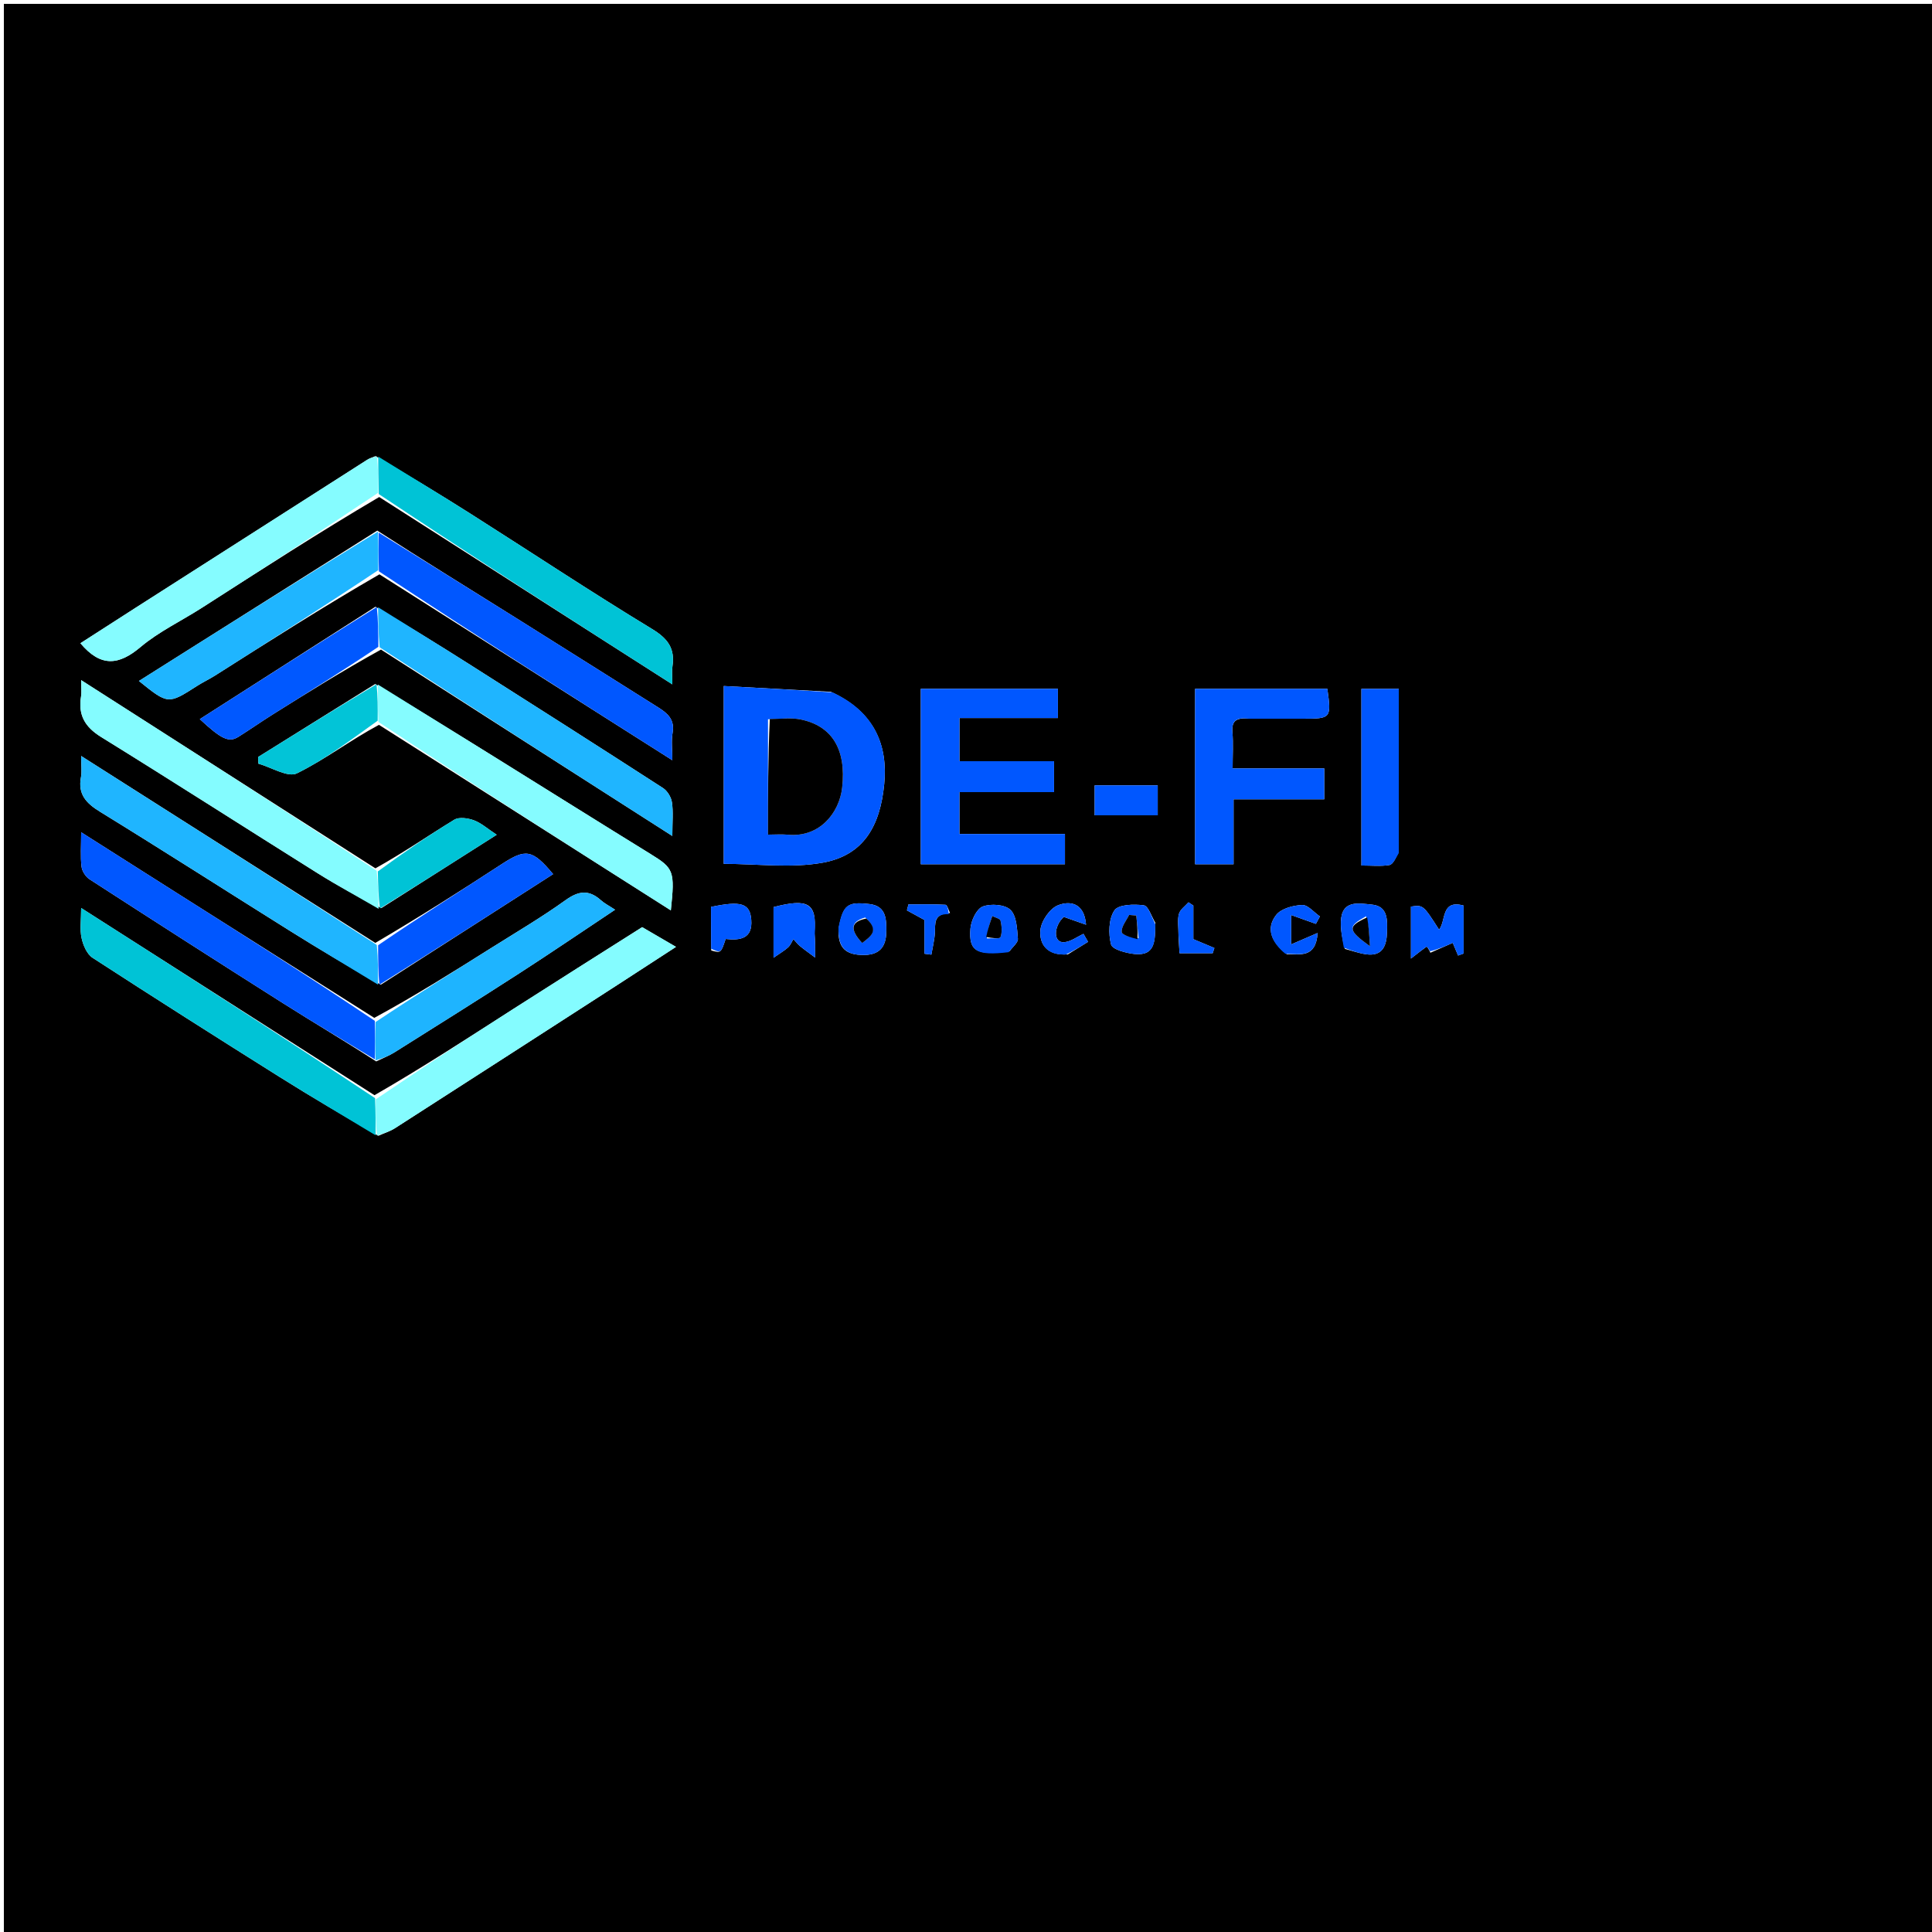 <svg version="1.1" id="Layer_1" xmlns="http://www.w3.org/2000/svg" xmlns:xlink="http://www.w3.org/1999/xlink" x="0px" y="0px"
	 width="100%" viewBox="0 0 500 500" enable-background="new 0 0 500 500" xml:space="preserve">
<path fill="#000000" opacity="1" stroke="none" 
	d="
M321,501 
	C214,501 107.5,501 1,501 
	C1,334.333 1,167.667 1,1 
	C167.667,1 334.333,1 501,1 
	C501,167.667 501,334.333 501,501 
	C441.167,501 381.333,501 321,501 
M98.078,187.59 
	C123.239,203.584 148.401,219.578 173.611,235.603 
	C174.691,225.378 174.366,224.721 168.377,221.029 
	C155.339,212.991 142.363,204.851 129.357,196.762 
	C118.836,190.218 108.307,183.686 97.103,177.014 
	C87.002,183.314 76.901,189.613 66.8,195.913 
	C66.825,196.489 66.851,197.065 66.876,197.641 
	C70.255,198.583 74.504,201.293 76.852,200.138 
	C84.193,196.528 90.816,191.459 98.078,187.59 
M97.353,274.692 
	C98.947,273.913 100.627,273.271 102.121,272.333 
	C112.943,265.535 123.773,258.747 134.51,251.817 
	C142.708,246.525 150.775,241.03 159.184,235.436 
	C157.646,234.422 156.463,233.831 155.514,232.98 
	C152.424,230.213 149.761,230.513 146.361,232.957 
	C140.196,237.39 133.617,241.252 127.18,245.302 
	C117.206,251.579 107.205,257.813 96.867,263.426 
	C79.682,252.556 62.493,241.69 45.311,230.815 
	C37.42,225.82 29.54,220.806 21.002,215.386 
	C21.002,219.028 20.787,221.696 21.1,224.301 
	C21.24,225.475 22.179,226.916 23.187,227.567 
	C39.857,238.345 56.564,249.067 73.334,259.689 
	C81.147,264.638 89.113,269.346 97.353,274.692 
M97.166,157.027 
	C82.073,166.684 66.981,176.34 51.708,186.112 
	C57.347,191.352 59.261,192.215 61.685,190.699 
	C64.718,188.801 67.649,186.74 70.681,184.839 
	C79.752,179.15 88.85,173.503 98.604,168.111 
	C123.53,184.059 148.455,200.007 173.999,216.35 
	C173.999,212.596 174.263,210.062 173.894,207.624 
	C173.692,206.291 172.71,204.671 171.586,203.945 
	C154.856,193.139 138.057,182.438 121.242,171.764 
	C113.481,166.837 105.65,162.02 97.166,157.027 
M98.134,128.629 
	C123.256,144.684 148.377,160.739 174,177.114 
	C174,175.062 173.839,173.736 174.029,172.462 
	C174.717,167.843 172.881,165.286 168.736,162.77 
	C152.908,153.162 137.469,142.916 121.832,132.99 
	C113.907,127.96 105.872,123.105 97.175,118.041 
	C96.446,118.361 95.66,118.591 94.997,119.014 
	C75.132,131.69 55.277,144.382 35.425,157.078 
	C30.477,160.242 25.543,163.428 20.809,166.471 
	C26.111,172.77 30.784,172.158 36.358,167.463 
	C41.124,163.449 46.944,160.698 52.241,157.302 
	C67.453,147.551 82.635,137.756 98.134,128.629 
M97.92,293.944 
	C99.376,293.286 100.94,292.797 102.271,291.944 
	C121.283,279.741 140.266,267.493 159.25,255.247 
	C164.316,251.979 169.362,248.682 174.95,245.052 
	C171.404,242.985 168.782,241.457 166.192,239.947 
	C155.048,247.015 144,253.97 133.007,261.01 
	C121.061,268.66 109.165,276.388 96.918,283.438 
	C71.759,267.38 46.599,251.321 21.001,234.983 
	C21.001,238.154 20.63,240.563 21.115,242.784 
	C21.519,244.631 22.494,246.927 23.959,247.879 
	C40.013,258.3 56.179,268.551 72.387,278.732 
	C80.589,283.884 88.939,288.8 97.92,293.944 
M97.635,137.319 
	C77.103,150.273 56.571,163.228 35.952,176.237 
	C43.519,182.337 43.51,182.323 51.016,177.511 
	C52.514,176.55 54.142,175.793 55.645,174.84 
	C69.727,165.908 83.794,156.954 98.193,148.638 
	C123.342,164.599 148.491,180.559 174,196.749 
	C174,193.952 173.696,191.737 174.069,189.641 
	C174.677,186.231 172.766,184.596 170.315,183.058 
	C157.92,175.278 145.561,167.443 133.154,159.681 
	C121.451,152.36 109.705,145.107 97.635,137.319 
M97.159,224.727 
	C71.901,208.572 46.643,192.418 21,176.017 
	C21,177.941 21.158,179.131 20.972,180.265 
	C20.191,185.027 21.963,188.133 26.152,190.724 
	C44.929,202.339 63.51,214.271 82.219,225.998 
	C87.372,229.227 92.721,232.141 98.697,235.02 
	C108.545,228.757 118.394,222.495 128.55,216.037 
	C126.173,214.476 124.554,212.996 122.647,212.291 
	C121.105,211.72 118.795,211.39 117.554,212.148 
	C110.826,216.254 104.325,220.732 97.159,224.727 
M98.558,254.839 
	C113.408,245.311 128.258,235.782 143.149,226.226 
	C137.758,219.786 136.055,219.584 129.841,223.635 
	C119.221,230.559 108.506,237.338 97.133,244.026 
	C71.93,228.012 46.728,211.998 20.999,195.649 
	C20.999,198.138 21.229,199.677 20.956,201.119 
	C20.121,205.534 22.262,207.847 25.869,210.064 
	C42.409,220.233 58.755,230.716 75.215,241.017 
	C82.703,245.703 90.292,250.227 98.558,254.839 
M215.03,179.043 
	C205.844,178.545 196.659,178.047 187.304,177.54 
	C187.304,193.557 187.304,208.612 187.304,223.561 
	C196.047,223.561 204.695,224.731 212.873,223.27 
	C223.498,221.372 227.768,213.8 228.831,202.965 
	C229.801,193.083 226.511,184.281 215.03,179.043 
M261.489,205 
	C265.254,205 269.018,205 272.784,205 
	C272.784,202.057 272.784,199.781 272.784,196.994 
	C264.528,196.994 256.461,196.994 248.309,196.994 
	C248.309,193.087 248.309,189.701 248.309,185.82 
	C257.011,185.82 265.414,185.82 273.785,185.82 
	C273.785,183.037 273.785,180.761 273.785,178.263 
	C261.851,178.263 250.133,178.263 238.301,178.263 
	C238.301,193.573 238.301,208.618 238.301,223.669 
	C250.993,223.669 263.383,223.669 275.61,223.669 
	C275.61,220.94 275.61,218.552 275.61,215.839 
	C266.289,215.839 257.354,215.839 248.301,215.839 
	C248.301,212.104 248.301,208.719 248.301,205 
	C252.565,205 256.532,205 261.489,205 
M323.651,186 
	C328.142,186 332.633,186.001 337.125,186 
	C344.494,185.998 344.566,185.912 343.519,178.271 
	C332.161,178.271 320.78,178.271 309.29,178.271 
	C309.29,193.581 309.29,208.619 309.29,223.662 
	C312.64,223.662 315.692,223.662 319.246,223.662 
	C319.246,217.94 319.246,212.547 319.246,206.853 
	C327.36,206.853 334.962,206.853 342.719,206.853 
	C342.719,204.136 342.719,201.752 342.719,198.866 
	C334.724,198.866 326.999,198.866 319.001,198.866 
	C319.001,195.394 319.192,192.406 318.948,189.453 
	C318.699,186.447 320.035,185.626 323.651,186 
M362,220.305 
	C362,206.356 362,192.407 362,178.284 
	C358.473,178.284 355.419,178.284 352.327,178.284 
	C352.327,193.627 352.327,208.683 352.327,223.992 
	C354.966,223.992 357.324,224.251 359.572,223.868 
	C360.501,223.709 361.196,222.173 362,220.305 
M370.189,246.564 
	C372.214,245.67 374.238,244.777 375.972,244.012 
	C376.067,244.238 376.71,245.766 377.353,247.294 
	C377.83,247.119 378.306,246.945 378.783,246.77 
	C378.783,242.664 378.783,238.557 378.783,234.36 
	C372.863,232.73 374.271,238.307 372.438,240.605 
	C368.315,234.177 368.315,234.177 365.149,234.626 
	C365.149,238.569 365.149,242.526 365.149,248.081 
	C367.026,246.618 368.098,245.765 369.215,244.977 
	C369.263,244.944 369.743,245.525 370.189,246.564 
M292.466,211 
	C294.899,211 297.333,211 299.615,211 
	C299.615,207.942 299.615,205.558 299.615,203.249 
	C293.955,203.249 288.684,203.249 283.297,203.249 
	C283.297,205.891 283.297,208.277 283.297,211 
	C286.227,211 288.863,211 292.466,211 
M210.775,241.26 
	C211.421,233.78 209.197,232.412 200.191,234.756 
	C200.191,238.693 200.191,242.63 200.191,247.864 
	C201.931,246.649 203.042,246.02 203.96,245.18 
	C204.563,244.628 204.886,243.772 205.335,243.051 
	C205.903,243.658 206.418,244.329 207.051,244.858 
	C208.059,245.701 209.144,246.451 210.972,247.821 
	C210.972,244.992 210.972,243.523 210.775,241.26 
M261.319,246.127 
	C262.067,245.064 263.509,243.946 263.428,242.95 
	C263.219,240.352 263.102,237.026 261.506,235.473 
	C260.069,234.075 256.387,233.801 254.319,234.615 
	C252.714,235.246 251.314,238.259 251.145,240.321 
	C250.662,246.195 252.76,247.423 261.319,246.127 
M298.991,238.795 
	C298.011,237.215 297.189,234.453 296.019,234.296 
	C293.475,233.956 289.45,234.065 288.413,235.6 
	C286.912,237.821 286.822,241.648 287.538,244.427 
	C287.871,245.723 291.458,246.681 293.658,246.898 
	C299.088,247.435 298.94,243.357 298.991,238.795 
M348.068,245.577 
	C349.889,246.051 351.685,246.702 353.536,246.964 
	C357.891,247.58 358.863,244.63 358.954,241.247 
	C359.037,238.183 359.281,234.511 355.018,234.107 
	C351.633,233.787 347.198,232.795 347.02,238.547 
	C346.953,240.682 347.337,242.831 348.068,245.577 
M217,240.507 
	C216.863,245.126 218.667,247.224 223.714,247.146 
	C228.456,247.073 229.384,244.02 229.374,240.844 
	C229.366,238.157 229.476,234.481 225.052,233.973 
	C219.355,233.319 218.182,234.047 217,240.507 
M184.072,245.977 
	C186.572,246.675 186.572,246.675 187.795,243.009 
	C191.514,243.419 194.824,242.982 194.423,238.011 
	C194.082,233.772 191.799,233.067 184.011,234.709 
	C184.011,238.124 184.011,241.601 184.072,245.977 
M276.343,246.999 
	C278.091,245.915 279.84,244.831 281.589,243.747 
	C281.194,243.06 280.8,242.372 280.405,241.685 
	C278.744,242.442 277.124,243.704 275.412,243.843 
	C272.542,244.077 272.616,239.729 275.308,237.293 
	C277.167,237.946 278.874,238.545 281.07,239.316 
	C280.59,233.371 276.634,233.168 273.799,234.288 
	C271.69,235.121 269.476,238.345 269.257,240.687 
	C268.918,244.301 270.931,247.366 276.343,246.999 
M333.038,246.954 
	C336.434,246.889 340.556,248.047 340.994,241.458 
	C338.638,242.476 336.928,243.214 334.154,244.412 
	C334.154,241.643 334.154,239.348 334.154,236.81 
	C336.997,237.825 338.776,238.46 340.554,239.094 
	C340.9,238.453 341.245,237.813 341.591,237.172 
	C340.058,236.117 338.488,234.156 337.001,234.215 
	C334.674,234.309 331.579,235.125 330.277,236.786 
	C327.498,240.329 329.076,243.883 333.038,246.954 
M305,242.408 
	C305.086,243.847 305.173,245.287 305.258,246.699 
	C308.356,246.699 311.096,246.699 313.836,246.699 
	C313.985,246.246 314.135,245.794 314.284,245.341 
	C312.578,244.626 310.871,243.91 308.837,243.057 
	C308.837,240.247 308.837,237.303 308.837,234.36 
	C308.415,234.079 307.993,233.799 307.572,233.518 
	C306.717,234.505 305.427,235.371 305.112,236.507 
	C304.684,238.051 305.002,239.801 305,242.408 
M245.863,236.287 
	C245.483,235.544 245.137,234.181 244.716,234.158 
	C241.52,233.977 238.309,234.059 235.102,234.059 
	C234.973,234.573 234.844,235.088 234.715,235.602 
	C236.127,236.377 237.539,237.152 239.25,238.091 
	C239.25,240.944 239.25,243.884 239.25,246.824 
	C239.845,246.902 240.44,246.981 241.035,247.059 
	C241.356,245.155 241.845,243.261 241.957,241.345 
	C242.089,239.063 241.479,236.462 245.863,236.287 
z"/>
<path fill="#0057FF" opacity="1" stroke="none" 
	d="
M215.411,179.18 
	C226.511,184.281 229.801,193.083 228.831,202.965 
	C227.768,213.8 223.498,221.372 212.873,223.27 
	C204.695,224.731 196.047,223.561 187.304,223.561 
	C187.304,208.612 187.304,193.557 187.304,177.54 
	C196.659,178.047 205.844,178.545 215.411,179.18 
M198.756,186.147 
	C198.756,195.992 198.756,205.837 198.756,216 
	C200.408,216 202.227,215.863 204.019,216.023 
	C212.131,216.749 217.222,210.359 217.952,203.824 
	C219.058,193.917 215.313,187.826 207.154,186.185 
	C204.75,185.702 202.178,186.054 198.756,186.147 
z"/>
<path fill="#0057FF" opacity="1" stroke="none" 
	d="
M260.994,205 
	C256.532,205 252.565,205 248.301,205 
	C248.301,208.719 248.301,212.104 248.301,215.839 
	C257.354,215.839 266.289,215.839 275.61,215.839 
	C275.61,218.552 275.61,220.94 275.61,223.669 
	C263.383,223.669 250.993,223.669 238.301,223.669 
	C238.301,208.618 238.301,193.573 238.301,178.263 
	C250.133,178.263 261.851,178.263 273.785,178.263 
	C273.785,180.761 273.785,183.037 273.785,185.82 
	C265.414,185.82 257.011,185.82 248.309,185.82 
	C248.309,189.701 248.309,193.087 248.309,196.994 
	C256.461,196.994 264.528,196.994 272.784,196.994 
	C272.784,199.781 272.784,202.057 272.784,205 
	C269.018,205 265.254,205 260.994,205 
z"/>
<path fill="#1FB5FF" opacity="1" stroke="none" 
	d="
M97.835,254.825 
	C90.292,250.227 82.703,245.703 75.215,241.017 
	C58.755,230.716 42.409,220.233 25.869,210.064 
	C22.262,207.847 20.121,205.534 20.956,201.119 
	C21.229,199.677 20.999,198.138 20.999,195.649 
	C46.728,211.998 71.93,228.012 97.509,244.545 
	C97.869,248.317 97.852,251.571 97.835,254.825 
z"/>
<path fill="#0057FF" opacity="1" stroke="none" 
	d="
M323.17,186 
	C320.035,185.626 318.699,186.447 318.948,189.453 
	C319.192,192.406 319.001,195.394 319.001,198.866 
	C326.999,198.866 334.724,198.866 342.719,198.866 
	C342.719,201.752 342.719,204.136 342.719,206.853 
	C334.962,206.853 327.36,206.853 319.246,206.853 
	C319.246,212.547 319.246,217.94 319.246,223.662 
	C315.692,223.662 312.64,223.662 309.29,223.662 
	C309.29,208.619 309.29,193.581 309.29,178.271 
	C320.78,178.271 332.161,178.271 343.519,178.271 
	C344.566,185.912 344.494,185.998 337.125,186 
	C332.633,186.001 328.142,186 323.17,186 
z"/>
<path fill="#84FCFF" opacity="1" stroke="none" 
	d="
M97.98,235.2 
	C92.721,232.141 87.372,229.227 82.219,225.998 
	C63.51,214.271 44.929,202.339 26.152,190.724 
	C21.963,188.133 20.191,185.027 20.972,180.265 
	C21.158,179.131 21,177.941 21,176.017 
	C46.643,192.418 71.901,208.572 97.489,225.353 
	C97.872,229.053 97.926,232.126 97.98,235.2 
z"/>
<path fill="#0057FF" opacity="1" stroke="none" 
	d="
M97.978,137.824 
	C109.705,145.107 121.451,152.36 133.154,159.681 
	C145.561,167.443 157.92,175.278 170.315,183.058 
	C172.766,184.596 174.677,186.231 174.069,189.641 
	C173.696,191.737 174,193.952 174,196.749 
	C148.491,180.559 123.342,164.599 98.061,147.868 
	C97.945,144.007 97.962,140.915 97.978,137.824 
z"/>
<path fill="#00C3D6" opacity="1" stroke="none" 
	d="
M97.222,293.823 
	C88.939,288.8 80.589,283.884 72.387,278.732 
	C56.179,268.551 40.013,258.3 23.959,247.879 
	C22.494,246.927 21.519,244.631 21.115,242.784 
	C20.63,240.563 21.001,238.154 21.001,234.983 
	C46.599,251.321 71.759,267.38 97.062,284.2 
	C97.211,287.916 97.217,290.87 97.222,293.823 
z"/>
<path fill="#00C3D6" opacity="1" stroke="none" 
	d="
M97.886,118.17 
	C105.872,123.105 113.907,127.96 121.832,132.99 
	C137.469,142.916 152.908,153.162 168.736,162.77 
	C172.881,165.286 174.717,167.843 174.029,172.462 
	C173.839,173.736 174,175.062 174,177.114 
	C148.377,160.739 123.256,144.684 98.02,127.859 
	C97.9,124.116 97.893,121.143 97.886,118.17 
z"/>
<path fill="#1FB5FF" opacity="1" stroke="none" 
	d="
M97.851,157.153 
	C105.65,162.02 113.481,166.837 121.242,171.764 
	C138.057,182.438 154.856,193.139 171.586,203.945 
	C172.71,204.671 173.692,206.291 173.894,207.624 
	C174.263,210.062 173.999,212.596 173.999,216.35 
	C148.455,200.007 123.53,184.059 98.259,167.531 
	C97.892,163.685 97.872,160.419 97.851,157.153 
z"/>
<path fill="#0057FF" opacity="1" stroke="none" 
	d="
M97.01,274.164 
	C89.113,269.346 81.147,264.638 73.334,259.689 
	C56.564,249.067 39.857,238.345 23.187,227.567 
	C22.179,226.916 21.24,225.475 21.1,224.301 
	C20.787,221.696 21.002,219.028 21.002,215.386 
	C29.54,220.806 37.42,225.82 45.311,230.815 
	C62.493,241.69 79.682,252.556 97.006,264.193 
	C97.1,268.028 97.055,271.096 97.01,274.164 
z"/>
<path fill="#85FCFF" opacity="1" stroke="none" 
	d="
M97.782,177.149 
	C108.307,183.686 118.836,190.218 129.357,196.762 
	C142.363,204.851 155.339,212.991 168.377,221.029 
	C174.366,224.721 174.691,225.378 173.611,235.603 
	C148.401,219.578 123.239,203.584 97.92,186.832 
	C97.769,183.099 97.775,180.124 97.782,177.149 
z"/>
<path fill="#85FCFF" opacity="1" stroke="none" 
	d="
M97.531,118.106 
	C97.893,121.143 97.9,124.116 97.868,127.534 
	C82.635,137.756 67.453,147.551 52.241,157.302 
	C46.944,160.698 41.124,163.449 36.358,167.463 
	C30.784,172.158 26.111,172.77 20.809,166.471 
	C25.543,163.428 30.477,160.242 35.425,157.078 
	C55.277,144.382 75.132,131.69 94.997,119.014 
	C95.66,118.591 96.446,118.361 97.531,118.106 
z"/>
<path fill="#84FCFF" opacity="1" stroke="none" 
	d="
M97.571,293.884 
	C97.217,290.87 97.211,287.916 97.226,284.523 
	C109.165,276.388 121.061,268.66 133.007,261.01 
	C144,253.97 155.048,247.015 166.192,239.947 
	C168.782,241.457 171.404,242.985 174.95,245.052 
	C169.362,248.682 164.316,251.979 159.25,255.247 
	C140.266,267.493 121.283,279.741 102.271,291.944 
	C100.94,292.797 99.376,293.286 97.571,293.884 
z"/>
<path fill="#1FB5FF" opacity="1" stroke="none" 
	d="
M97.807,137.571 
	C97.962,140.915 97.945,144.007 97.897,147.552 
	C83.794,156.954 69.727,165.908 55.645,174.84 
	C54.142,175.793 52.514,176.55 51.016,177.511 
	C43.51,182.323 43.519,182.337 35.952,176.237 
	C56.571,163.228 77.103,150.273 97.807,137.571 
z"/>
<path fill="#1EB4FF" opacity="1" stroke="none" 
	d="
M97.182,274.428 
	C97.055,271.096 97.1,268.028 97.181,264.513 
	C107.205,257.813 117.206,251.579 127.18,245.302 
	C133.617,241.252 140.196,237.39 146.361,232.957 
	C149.761,230.513 152.424,230.213 155.514,232.98 
	C156.463,233.831 157.646,234.422 159.184,235.436 
	C150.775,241.03 142.708,246.525 134.51,251.817 
	C123.773,258.747 112.943,265.535 102.121,272.333 
	C100.627,273.271 98.947,273.913 97.182,274.428 
z"/>
<path fill="#0058FF" opacity="1" stroke="none" 
	d="
M97.509,157.09 
	C97.872,160.419 97.892,163.685 97.925,167.396 
	C88.85,173.503 79.752,179.15 70.681,184.839 
	C67.649,186.74 64.718,188.801 61.685,190.699 
	C59.261,192.215 57.347,191.352 51.708,186.112 
	C66.981,176.34 82.073,166.684 97.509,157.09 
z"/>
<path fill="#0057FF" opacity="1" stroke="none" 
	d="
M361.998,220.784 
	C361.196,222.173 360.501,223.709 359.572,223.868 
	C357.324,224.251 354.966,223.992 352.327,223.992 
	C352.327,208.683 352.327,193.627 352.327,178.284 
	C355.419,178.284 358.473,178.284 362,178.284 
	C362,192.407 362,206.356 361.998,220.784 
z"/>
<path fill="#0057FF" opacity="1" stroke="none" 
	d="
M98.197,254.832 
	C97.852,251.571 97.869,248.317 97.858,244.62 
	C108.506,237.338 119.221,230.559 129.841,223.635 
	C136.055,219.584 137.758,219.786 143.149,226.226 
	C128.258,235.782 113.408,245.311 98.197,254.832 
z"/>
<path fill="#02C4D7" opacity="1" stroke="none" 
	d="
M97.442,177.082 
	C97.775,180.124 97.769,183.099 97.74,186.514 
	C90.816,191.459 84.193,196.528 76.852,200.138 
	C74.504,201.293 70.255,198.583 66.876,197.641 
	C66.851,197.065 66.825,196.489 66.8,195.913 
	C76.901,189.613 87.002,183.314 97.442,177.082 
z"/>
<path fill="#00C3D6" opacity="1" stroke="none" 
	d="
M98.338,235.11 
	C97.926,232.126 97.872,229.053 97.782,225.53 
	C104.325,220.732 110.826,216.254 117.554,212.148 
	C118.795,211.39 121.105,211.72 122.647,212.291 
	C124.554,212.996 126.173,214.476 128.55,216.037 
	C118.394,222.495 108.545,228.757 98.338,235.11 
z"/>
<path fill="#0057FF" opacity="1" stroke="none" 
	d="
M370.105,246.192 
	C369.743,245.525 369.263,244.944 369.215,244.977 
	C368.098,245.765 367.026,246.618 365.149,248.081 
	C365.149,242.526 365.149,238.569 365.149,234.626 
	C368.315,234.177 368.315,234.177 372.438,240.605 
	C374.271,238.307 372.863,232.73 378.783,234.36 
	C378.783,238.557 378.783,242.664 378.783,246.77 
	C378.306,246.945 377.83,247.119 377.353,247.294 
	C376.71,245.766 376.067,244.238 375.972,244.012 
	C374.238,244.777 372.214,245.67 370.105,246.192 
z"/>
<path fill="#0057FF" opacity="1" stroke="none" 
	d="
M291.983,211 
	C288.863,211 286.227,211 283.297,211 
	C283.297,208.277 283.297,205.891 283.297,203.249 
	C288.684,203.249 293.955,203.249 299.615,203.249 
	C299.615,205.558 299.615,207.942 299.615,211 
	C297.333,211 294.899,211 291.983,211 
z"/>
<path fill="#0057FF" opacity="1" stroke="none" 
	d="
M210.874,241.657 
	C210.972,243.523 210.972,244.992 210.972,247.821 
	C209.144,246.451 208.059,245.701 207.051,244.858 
	C206.418,244.329 205.903,243.658 205.335,243.051 
	C204.886,243.772 204.563,244.628 203.96,245.18 
	C203.042,246.02 201.931,246.649 200.191,247.864 
	C200.191,242.63 200.191,238.693 200.192,234.755 
	C209.197,232.412 211.421,233.78 210.874,241.657 
z"/>
<path fill="#0057FF" opacity="1" stroke="none" 
	d="
M261.028,246.423 
	C252.76,247.423 250.662,246.195 251.145,240.321 
	C251.314,238.259 252.714,235.246 254.319,234.615 
	C256.387,233.801 260.069,234.075 261.506,235.473 
	C263.102,237.026 263.219,240.352 263.428,242.95 
	C263.509,243.946 262.067,245.064 261.028,246.423 
M255.391,242.858 
	C256.621,242.777 258.722,243.037 258.913,242.549 
	C259.404,241.291 259.251,239.658 258.936,238.27 
	C258.816,237.741 257.551,237.471 256.809,237.084 
	C256.227,238.76 255.645,240.436 255.391,242.858 
z"/>
<path fill="#0057FF" opacity="1" stroke="none" 
	d="
M298.995,239.223 
	C298.94,243.357 299.088,247.435 293.658,246.898 
	C291.458,246.681 287.871,245.723 287.538,244.427 
	C286.822,241.648 286.912,237.821 288.413,235.6 
	C289.45,234.065 293.475,233.956 296.019,234.296 
	C297.189,234.453 298.011,237.215 298.995,239.223 
M294.672,242.799 
	C294.468,240.847 294.265,238.896 294.062,236.944 
	C293.444,236.889 292.826,236.834 292.208,236.78 
	C291.496,238.259 290.179,239.792 290.303,241.198 
	C290.374,242.014 292.76,242.626 294.672,242.799 
z"/>
<path fill="#0057FF" opacity="1" stroke="none" 
	d="
M347.792,245.275 
	C347.337,242.831 346.953,240.682 347.02,238.547 
	C347.198,232.795 351.633,233.787 355.018,234.107 
	C359.281,234.511 359.037,238.183 358.954,241.247 
	C358.863,244.63 357.891,247.58 353.536,246.964 
	C351.685,246.702 349.889,246.051 347.792,245.275 
M353.536,237.138 
	C348.726,239.776 348.678,240.634 354.542,244.883 
	C354.356,241.808 354.23,239.739 353.536,237.138 
z"/>
<path fill="#0057FF" opacity="1" stroke="none" 
	d="
M217.001,240.08 
	C218.182,234.047 219.355,233.319 225.052,233.973 
	C229.476,234.481 229.366,238.157 229.374,240.844 
	C229.384,244.02 228.456,247.073 223.714,247.146 
	C218.667,247.224 216.863,245.126 217.001,240.08 
M223.926,237.449 
	C220.165,238.493 219.868,240.529 223.131,244.048 
	C225.267,242.372 227.674,240.886 223.926,237.449 
z"/>
<path fill="#0057FF" opacity="1" stroke="none" 
	d="
M184.041,245.528 
	C184.011,241.601 184.011,238.124 184.011,234.709 
	C191.799,233.067 194.082,233.772 194.423,238.011 
	C194.824,242.982 191.514,243.419 187.795,243.009 
	C186.572,246.675 186.572,246.675 184.041,245.528 
z"/>
<path fill="#0057FF" opacity="1" stroke="none" 
	d="
M275.929,246.999 
	C270.931,247.366 268.918,244.301 269.257,240.687 
	C269.476,238.345 271.69,235.121 273.799,234.288 
	C276.634,233.168 280.59,233.371 281.07,239.316 
	C278.874,238.545 277.167,237.946 275.308,237.293 
	C272.616,239.729 272.542,244.077 275.412,243.843 
	C277.124,243.704 278.744,242.442 280.405,241.685 
	C280.8,242.372 281.194,243.06 281.589,243.747 
	C279.84,244.831 278.091,245.915 275.929,246.999 
z"/>
<path fill="#0057FF" opacity="1" stroke="none" 
	d="
M332.645,246.833 
	C329.076,243.883 327.498,240.329 330.277,236.786 
	C331.579,235.125 334.674,234.309 337.001,234.215 
	C338.488,234.156 340.058,236.117 341.591,237.172 
	C341.245,237.813 340.9,238.453 340.554,239.094 
	C338.776,238.46 336.997,237.825 334.154,236.81 
	C334.154,239.348 334.154,241.643 334.154,244.412 
	C336.928,243.214 338.638,242.476 340.994,241.458 
	C340.556,248.047 336.434,246.889 332.645,246.833 
z"/>
<path fill="#0057FF" opacity="1" stroke="none" 
	d="
M305,241.935 
	C305.002,239.801 304.684,238.051 305.112,236.507 
	C305.427,235.371 306.717,234.505 307.572,233.518 
	C307.993,233.799 308.415,234.079 308.837,234.36 
	C308.837,237.303 308.837,240.247 308.837,243.057 
	C310.871,243.91 312.578,244.626 314.284,245.341 
	C314.135,245.794 313.985,246.246 313.836,246.699 
	C311.096,246.699 308.356,246.699 305.258,246.699 
	C305.173,245.287 305.086,243.847 305,241.935 
z"/>
<path fill="#0057FF" opacity="1" stroke="none" 
	d="
M245.535,236.585 
	C241.479,236.462 242.089,239.063 241.957,241.345 
	C241.845,243.261 241.356,245.155 241.035,247.059 
	C240.44,246.981 239.845,246.902 239.25,246.824 
	C239.25,243.884 239.25,240.944 239.25,238.091 
	C237.539,237.152 236.127,236.377 234.715,235.602 
	C234.844,235.088 234.973,234.573 235.102,234.059 
	C238.309,234.059 241.52,233.977 244.716,234.158 
	C245.137,234.181 245.483,235.544 245.535,236.585 
z"/>
<path fill="#000000" opacity="1" stroke="none" 
	d="
M199.22,186.085 
	C202.178,186.054 204.75,185.702 207.154,186.185 
	C215.313,187.826 219.058,193.917 217.952,203.824 
	C217.222,210.359 212.131,216.749 204.019,216.023 
	C202.227,215.863 200.408,216 198.756,216 
	C198.756,205.837 198.756,195.992 199.22,186.085 
z"/>
<path fill="#000000" opacity="1" stroke="none" 
	d="
M255.227,242.485 
	C255.645,240.436 256.227,238.76 256.809,237.084 
	C257.551,237.471 258.816,237.741 258.936,238.27 
	C259.251,239.658 259.404,241.291 258.913,242.549 
	C258.722,243.037 256.621,242.777 255.227,242.485 
z"/>
<path fill="#000000" opacity="1" stroke="none" 
	d="
M294.388,243.064 
	C292.76,242.626 290.374,242.014 290.303,241.198 
	C290.179,239.792 291.496,238.259 292.208,236.78 
	C292.826,236.834 293.444,236.889 294.062,236.944 
	C294.265,238.896 294.468,240.847 294.388,243.064 
z"/>
<path fill="#000000" opacity="1" stroke="none" 
	d="
M353.82,237.404 
	C354.23,239.739 354.356,241.808 354.542,244.883 
	C348.678,240.634 348.726,239.776 353.82,237.404 
z"/>
<path fill="#000000" opacity="1" stroke="none" 
	d="
M224.202,237.716 
	C227.674,240.886 225.267,242.372 223.131,244.048 
	C219.868,240.529 220.165,238.493 224.202,237.716 
z"/>
</svg>